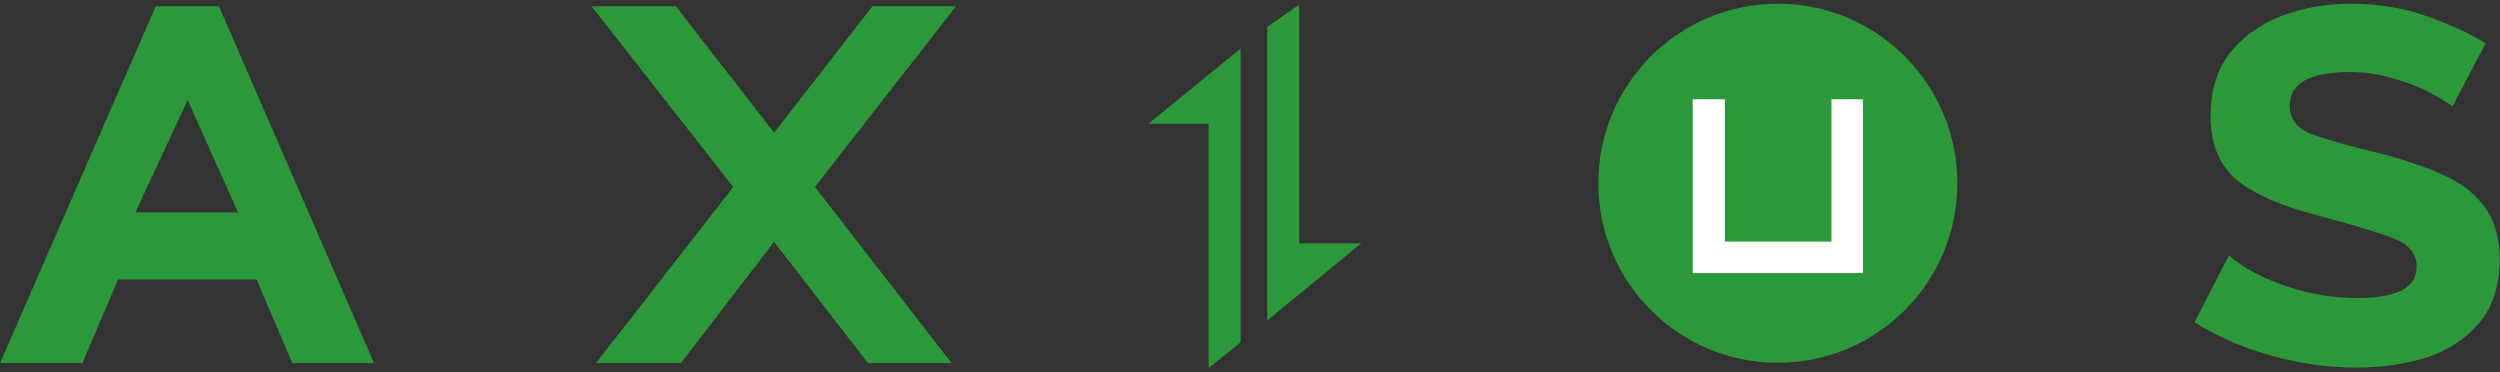 <svg xmlns="http://www.w3.org/2000/svg" xmlns:xlink="http://www.w3.org/1999/xlink" fill="none" version="1.1" width="188" height="28" viewBox="0 0 188 28"><rect x="0" y="0" width="188" height="28" fill="#333333" stroke="none"/><defs><clipPath id="master_svg0_45_1565"><rect x="0" y="0" width="188" height="28" rx="0"/></clipPath></defs><g clip-path="url(#master_svg0_45_1565)"><g><path d="M93.295,3.652L86.356,9.305L90.888,9.305L90.888,27.68L93.295,25.741L93.295,3.652Z" fill="#2B9939" fill-opacity="1"/></g><g><path d="M95.295,24.1L102.356,18.305L97.697,18.305L97.697,0.35L95.295,2.023L95.295,24.1Z" fill="#2B9939" fill-opacity="1"/></g><g><path d="M182.695,6.953C183.495,7.369,184.071,7.721,184.423,8.009L186.919,3.257C185.671,2.489,184.167,1.801,182.407,1.193C180.679,0.585,178.807,0.281,176.791,0.281C174.871,0.281,173.095,0.601,171.463,1.241C169.863,1.881,168.583,2.825,167.623,4.073C166.695,5.321,166.231,6.873,166.231,8.729C166.231,10.809,166.887,12.409,168.199,13.529C169.543,14.617,171.591,15.513,174.343,16.217C176.551,16.793,178.327,17.321,179.671,17.801C181.047,18.249,181.735,19.001,181.735,20.057C181.735,21.625,180.263,22.409,177.319,22.409C175.847,22.409,174.455,22.233,173.143,21.881C171.831,21.529,170.679,21.097,169.687,20.585C168.727,20.073,168.039,19.609,167.623,19.193L165.031,24.233C166.695,25.289,168.599,26.121,170.743,26.729C172.887,27.337,175.047,27.641,177.223,27.641C179.111,27.641,180.871,27.385,182.503,26.873C184.135,26.329,185.447,25.465,186.439,24.281C187.463,23.065,187.975,21.465,187.975,19.481C187.975,17.849,187.591,16.537,186.823,15.545C186.087,14.521,185.015,13.705,183.607,13.097C182.231,12.489,180.599,11.945,178.711,11.465C176.567,10.953,174.935,10.489,173.815,10.073C172.727,9.657,172.183,8.953,172.183,7.961C172.183,6.265,173.687,5.417,176.695,5.417C177.815,5.417,178.903,5.577,179.959,5.897C181.015,6.185,181.927,6.537,182.695,6.953Z" fill="#2B9939" fill-opacity="1"/></g><g><path d="M0,27.305L11.712,0.473L16.464,0.473L28.128,27.305L21.984,27.305L19.296,21.017L8.88,21.017L6.192,27.305L0,27.305ZM14.112,7.529L10.176,15.977L17.904,15.977L14.112,7.529Z" fill-rule="evenodd" fill="#2B9939" fill-opacity="1"/></g><g><path d="M50.821,0.473L58.213,9.977L65.605,0.473L71.893,0.473L61.285,14.057L71.557,27.305L65.269,27.305L58.213,18.185L51.205,27.305L44.821,27.305L55.141,14.057L44.485,0.473L50.821,0.473Z" fill="#2B9939" fill-opacity="1"/></g><g style="mix-blend-mode:passthrough"><ellipse cx="133.694" cy="13.781" rx="13.5" ry="13.5" fill="#2B9939" fill-opacity="1"/></g><g style="mix-blend-mode:passthrough"><path d="M127.294,20.534L140.093,20.534L140.093,7.466L137.727,7.466L137.727,18.168L129.714,18.168L129.714,7.466L127.294,7.466L127.294,20.534Z" fill="#FFFFFF" fill-opacity="1"/></g></g></svg>